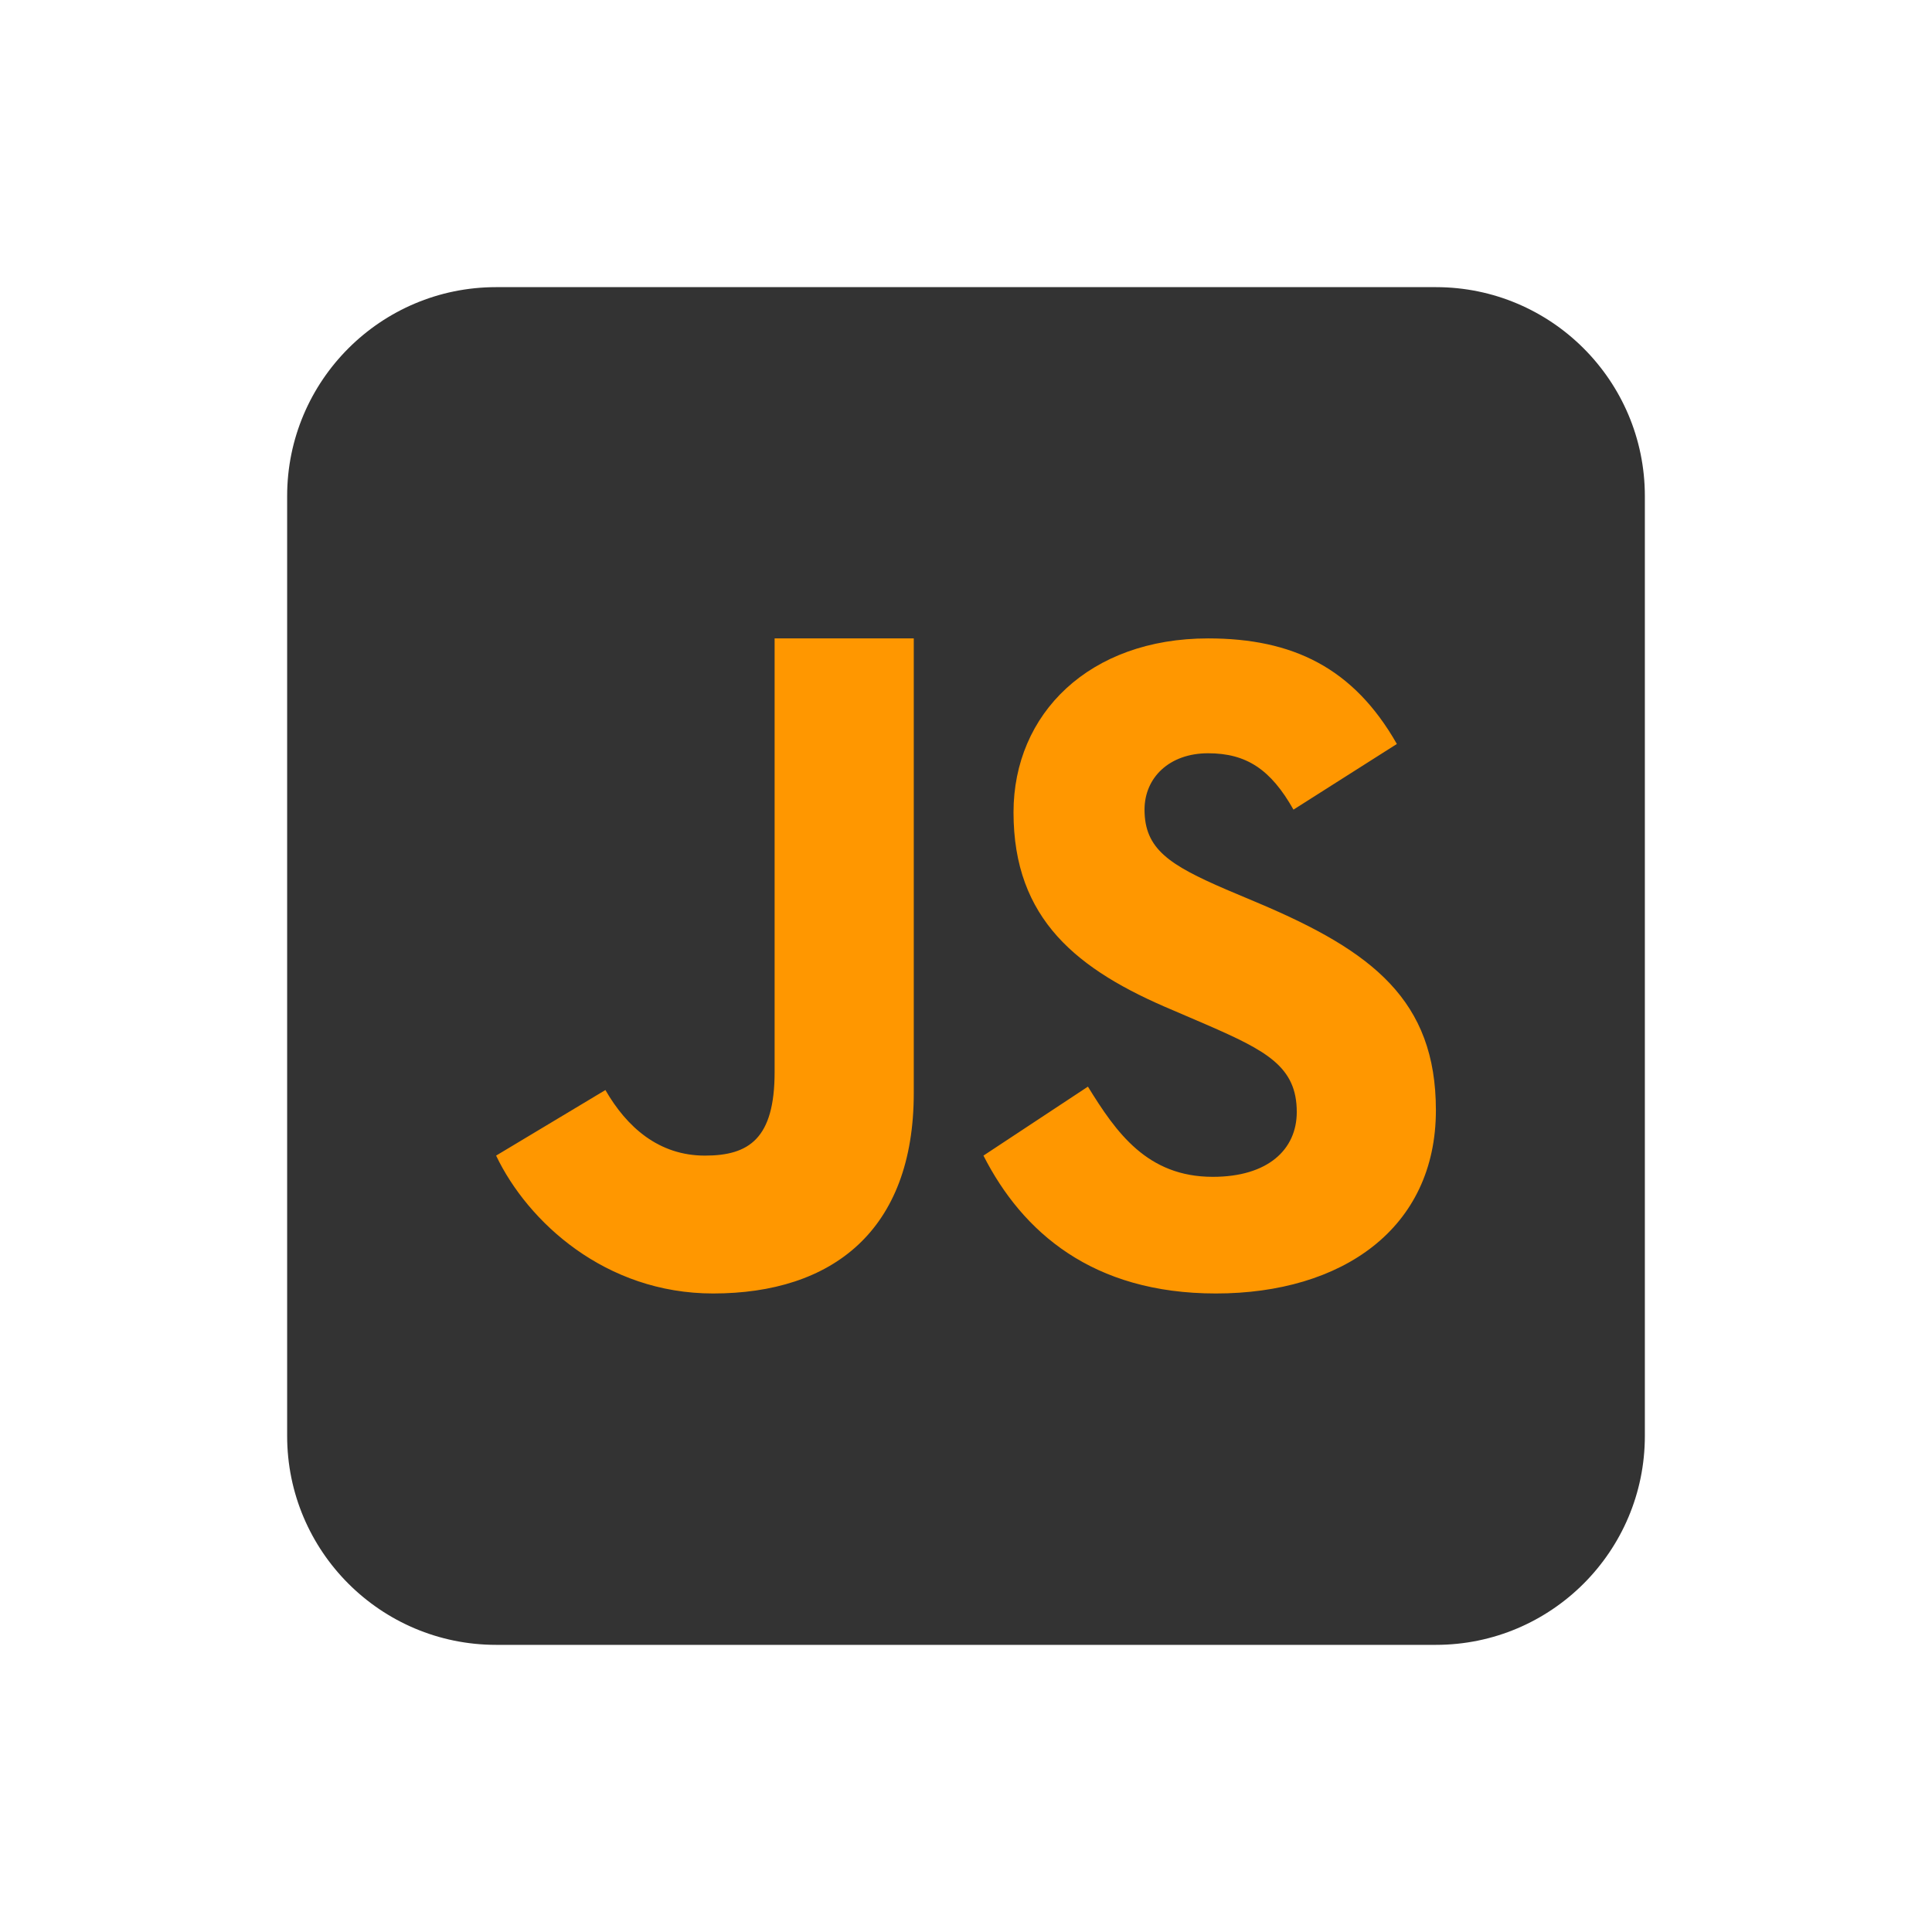 <svg xmlns="http://www.w3.org/2000/svg" xmlns:xlink="http://www.w3.org/1999/xlink" width="64px" height="64px" viewBox="0 0 64 64" version="1.1">
<g id="surface1">
<path style=" stroke:none;fill-rule:nonzero;fill:rgb(20%,20%,20%);fill-opacity:1;" d="M 16.434 9.512 L 47.566 9.512 C 51.387 9.512 54.488 12.613 54.488 16.434 L 54.488 47.566 C 54.488 51.387 51.387 54.488 47.566 54.488 L 16.434 54.488 C 12.613 54.488 9.512 51.387 9.512 47.566 L 9.512 16.434 C 9.512 12.613 12.613 9.512 16.434 9.512 Z M 16.434 9.512 "/>
<path style=" stroke:none;fill-rule:nonzero;fill:rgb(100%,59.216%,0%);fill-opacity:1;" d="M 25.66 21.148 L 25.66 35.512 C 25.66 37.715 24.816 38.281 23.352 38.281 C 21.82 38.281 20.762 37.336 20.055 36.109 L 16.434 38.281 C 17.484 40.48 20.055 42.848 23.621 42.848 C 27.566 42.848 30.27 40.77 30.27 36.207 L 30.27 21.148 Z M 40.02 21.148 C 36.09 21.148 33.574 23.637 33.574 26.91 C 33.574 30.457 35.688 32.137 38.863 33.469 L 39.961 33.941 C 41.965 34.812 42.957 35.34 42.957 36.836 C 42.957 38.082 42 38.984 40.176 38.984 C 38.004 38.984 36.977 37.52 36.039 35.996 L 32.578 38.281 C 33.867 40.812 36.188 42.848 40.277 42.848 C 44.457 42.848 47.566 40.699 47.566 36.777 C 47.566 33.137 45.461 31.516 41.719 29.93 L 40.617 29.465 C 38.734 28.652 37.914 28.125 37.914 26.82 C 37.914 25.762 38.734 24.953 40.02 24.953 C 41.285 24.953 42.094 25.484 42.848 26.82 L 46.273 24.645 C 44.832 22.113 42.812 21.148 40.02 21.148 Z M 40.02 21.148 "/>
</g>
</svg>

